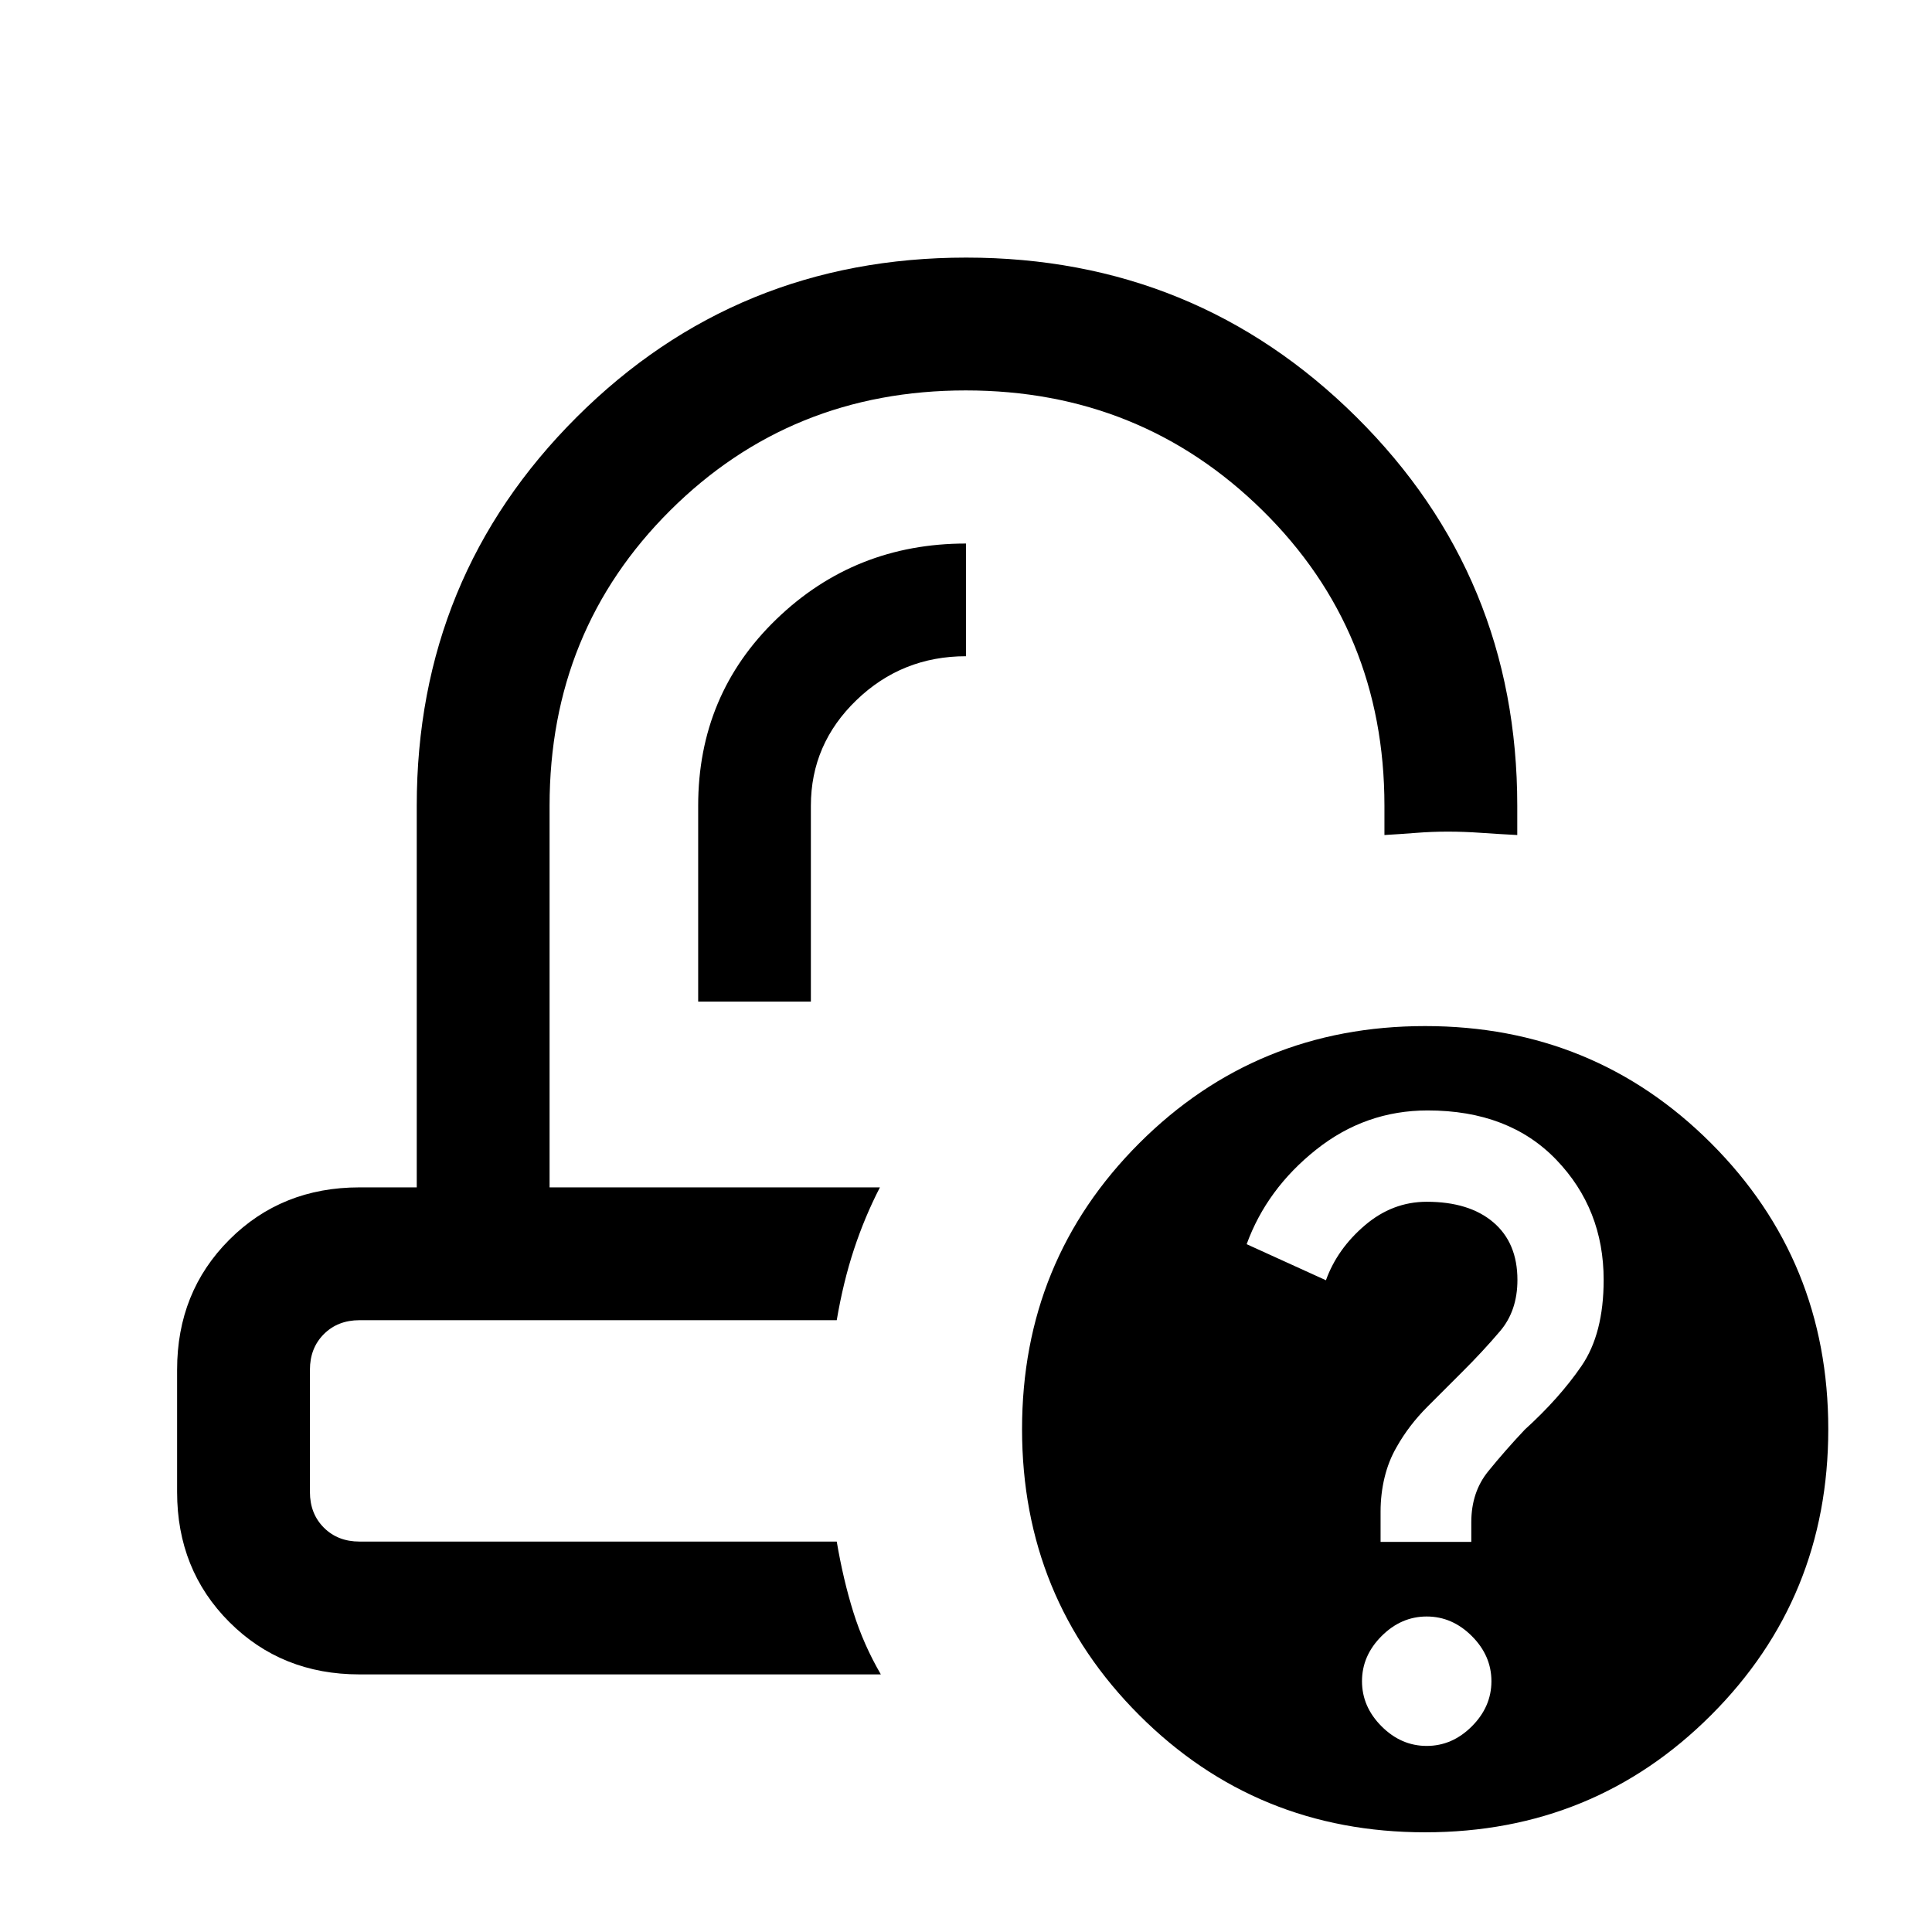 <svg xmlns="http://www.w3.org/2000/svg" height="24" viewBox="0 -960 960 960" width="24"><path d="M437.23-370Zm-21.46 66Zm-68.85-158.31h56v-97.31q0-30.65 22.64-52.48 22.65-21.82 54.44-21.82v-56q-55.23 0-94.15 37.54-38.93 37.53-38.93 92.76v97.31ZM178.62-128q-38.66 0-64.64-25.98Q88-179.96 88-218.62v-60.76q0-38.66 25.98-64.64Q139.96-370 178.62-370h28.46v-189.62q0-113.81 79.46-193.1Q366-832 480.08-832q114.07 0 193.96 79.28 79.88 79.29 79.88 193.1v14.54q-9-.46-17.75-1.07-8.75-.62-16.75-.62t-15.75.62q-7.75.61-15.75 1.07v-14.54q0-87.07-60.56-146.73Q566.79-766 479.86-766q-86.94 0-146.86 59.65-59.92 59.66-59.92 146.73V-370h164.15q-7.61 14.77-12.92 30.88Q419-323 415.77-304H178.62q-10.77 0-17.7 6.92-6.92 6.93-6.92 17.7v60.76q0 10.77 6.92 17.7 6.93 6.92 17.7 6.92h237.15q3.23 19 8.27 35.12 5.04 16.11 13.65 30.88H178.62Zm529.53 78.46q-83.85 0-142.08-58.23-58.22-58.23-58.22-142.08 0-83.85 58.22-142.08 58.23-58.22 142.08-58.22 83.85 0 142.08 58.22 58.23 58.23 58.23 142.08 0 83.85-58.23 142.08Q792-49.54 708.15-49.54Zm.77-42.92q12.7 0 22.43-9.73t9.73-22.43q0-12.69-9.73-22.42-9.73-9.73-22.43-9.73-12.69 0-22.42 9.73-9.73 9.73-9.73 22.42 0 12.7 9.73 22.43t22.42 9.73ZM686-193.85h45.08v-9.78q0-14.91 8.38-25.25 8.39-10.35 18.2-20.75 17.19-15.6 28.19-31.64t11-42.78q0-35.18-23.54-59.68t-63.9-24.5q-30.95 0-55.45 19.5-24.5 19.5-34.5 46.96l39.39 17.92q5.63-15.6 19.35-27.3 13.72-11.7 30.72-11.7 21.13 0 33.11 10.21Q754-342.44 754-324.03q0 15.33-8.62 25.46-8.61 10.14-19.07 20.54-7.85 7.8-17.08 17.07-9.23 9.27-15.23 19.95-4 6.86-6 15.09t-2 17.01v15.06Z"/></svg>